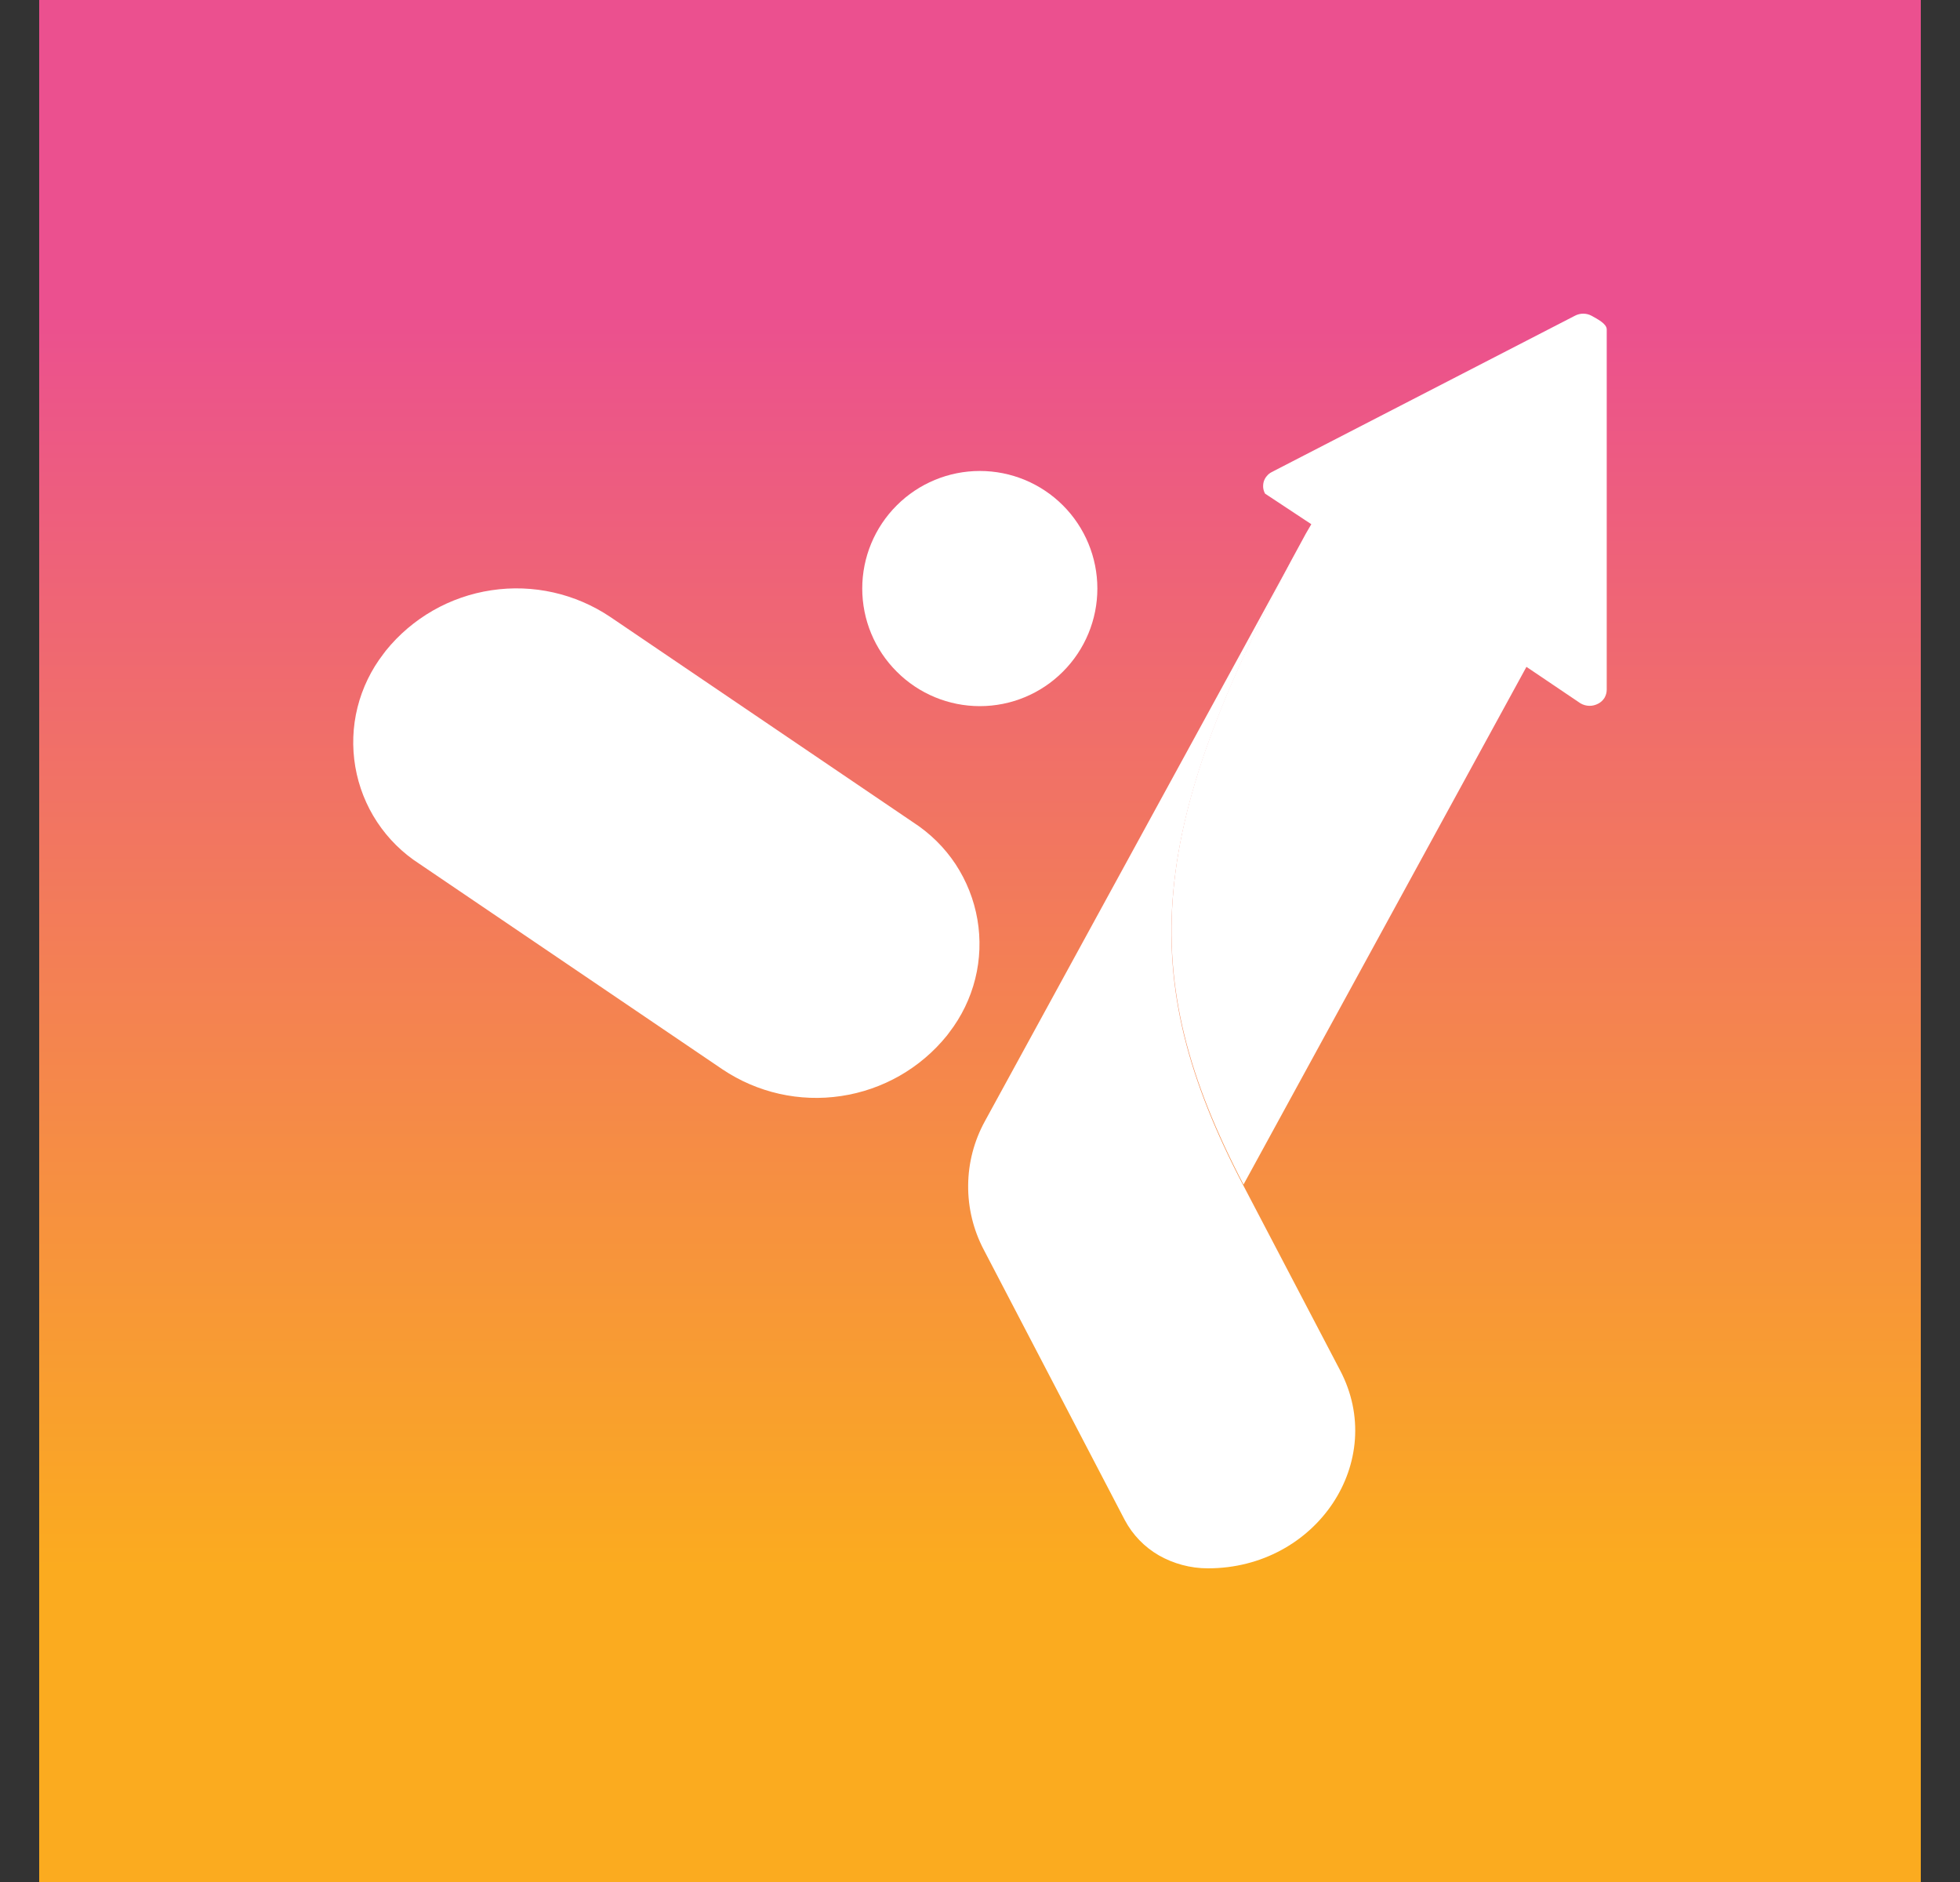 <svg width="25" height="24" viewBox="0 0 25 24" fill="none" xmlns="http://www.w3.org/2000/svg">
<rect x="0" y="0" width="25" height="24" fill="#333333" stroke="none"/>
<g clip-path="url(#clip0_328_33557)">
<path d="M24.5 0H0.5V24H24.5V0Z" fill="url(#paint0_linear_328_33557)"/>
<path d="M12.498 9.005C12.896 9.005 13.277 8.847 13.558 8.565C13.839 8.284 13.997 7.903 13.997 7.505C13.997 7.108 13.839 6.726 13.558 6.445C13.277 6.164 12.896 6.006 12.498 6.006C12.1 6.006 11.719 6.164 11.438 6.445C11.156 6.726 10.998 7.108 10.998 7.505C10.998 7.903 11.156 8.284 11.438 8.565C11.719 8.847 12.1 9.005 12.498 9.005Z" fill="white"/>
<path d="M12.498 8.504C12.763 8.504 13.017 8.399 13.205 8.211C13.392 8.024 13.498 7.77 13.498 7.504C13.498 7.239 13.392 6.985 13.205 6.798C13.017 6.61 12.763 6.505 12.498 6.505C12.233 6.505 11.979 6.61 11.791 6.798C11.604 6.985 11.498 7.239 11.498 7.504C11.498 7.77 11.604 8.024 11.791 8.211C11.979 8.399 12.233 8.504 12.498 8.504Z" fill="white"/>
<path d="M4.921 8.298L4.891 8.338C4.735 8.54 4.622 8.773 4.56 9.021C4.498 9.269 4.489 9.527 4.532 9.779C4.575 10.03 4.67 10.271 4.811 10.484C4.952 10.697 5.136 10.879 5.351 11.017L9.214 13.636C9.659 13.935 10.199 14.057 10.729 13.977C11.259 13.898 11.741 13.623 12.078 13.206L12.108 13.166C12.264 12.964 12.377 12.731 12.439 12.483C12.501 12.235 12.51 11.977 12.467 11.726C12.424 11.474 12.328 11.233 12.188 11.02C12.047 10.807 11.863 10.626 11.648 10.487L7.785 7.868C7.34 7.569 6.799 7.447 6.269 7.527C5.739 7.606 5.258 7.881 4.921 8.298Z" fill="white"/>
<path d="M15.407 20C15.182 20 14.967 19.94 14.782 19.835C14.598 19.729 14.447 19.573 14.347 19.385L12.548 15.937C12.415 15.684 12.346 15.401 12.349 15.115C12.351 14.829 12.425 14.548 12.563 14.297L16.656 6.811C14.617 10.539 14.457 12.433 15.856 15.112L17.091 17.471C17.706 18.635 16.791 20 15.407 20Z" fill="white"/>
<path d="M20.494 8.794C20.494 8.831 20.484 8.868 20.465 8.9C20.445 8.931 20.418 8.957 20.384 8.974C20.349 8.992 20.311 9.002 20.271 9.001C20.232 9 20.193 8.989 20.159 8.969L19.47 8.504L15.861 15.106C14.462 12.427 14.612 10.533 16.656 6.805L16.726 6.685L16.136 6.295C16.123 6.271 16.115 6.246 16.112 6.219C16.11 6.192 16.112 6.165 16.12 6.139C16.128 6.114 16.141 6.09 16.159 6.07C16.176 6.049 16.197 6.032 16.221 6.02L20.089 4.026C20.122 4.009 20.158 4 20.194 4C20.231 4 20.267 4.009 20.299 4.026C20.369 4.066 20.494 4.126 20.494 4.201V8.794Z" fill="white"/>
</g>
<defs>
<linearGradient id="paint0_linear_328_33557" x1="12.5" y1="4.001" x2="12.5" y2="20" gradientUnits="userSpaceOnUse">
<stop stop-color="#EB508F"/>
<stop offset="1" stop-color="#FBAB1F"/>
</linearGradient>
<clipPath id="clip0_328_33557">
<rect width="24" height="24" fill="white" transform="translate(0.5)"/>
</clipPath>
</defs>
</svg>
